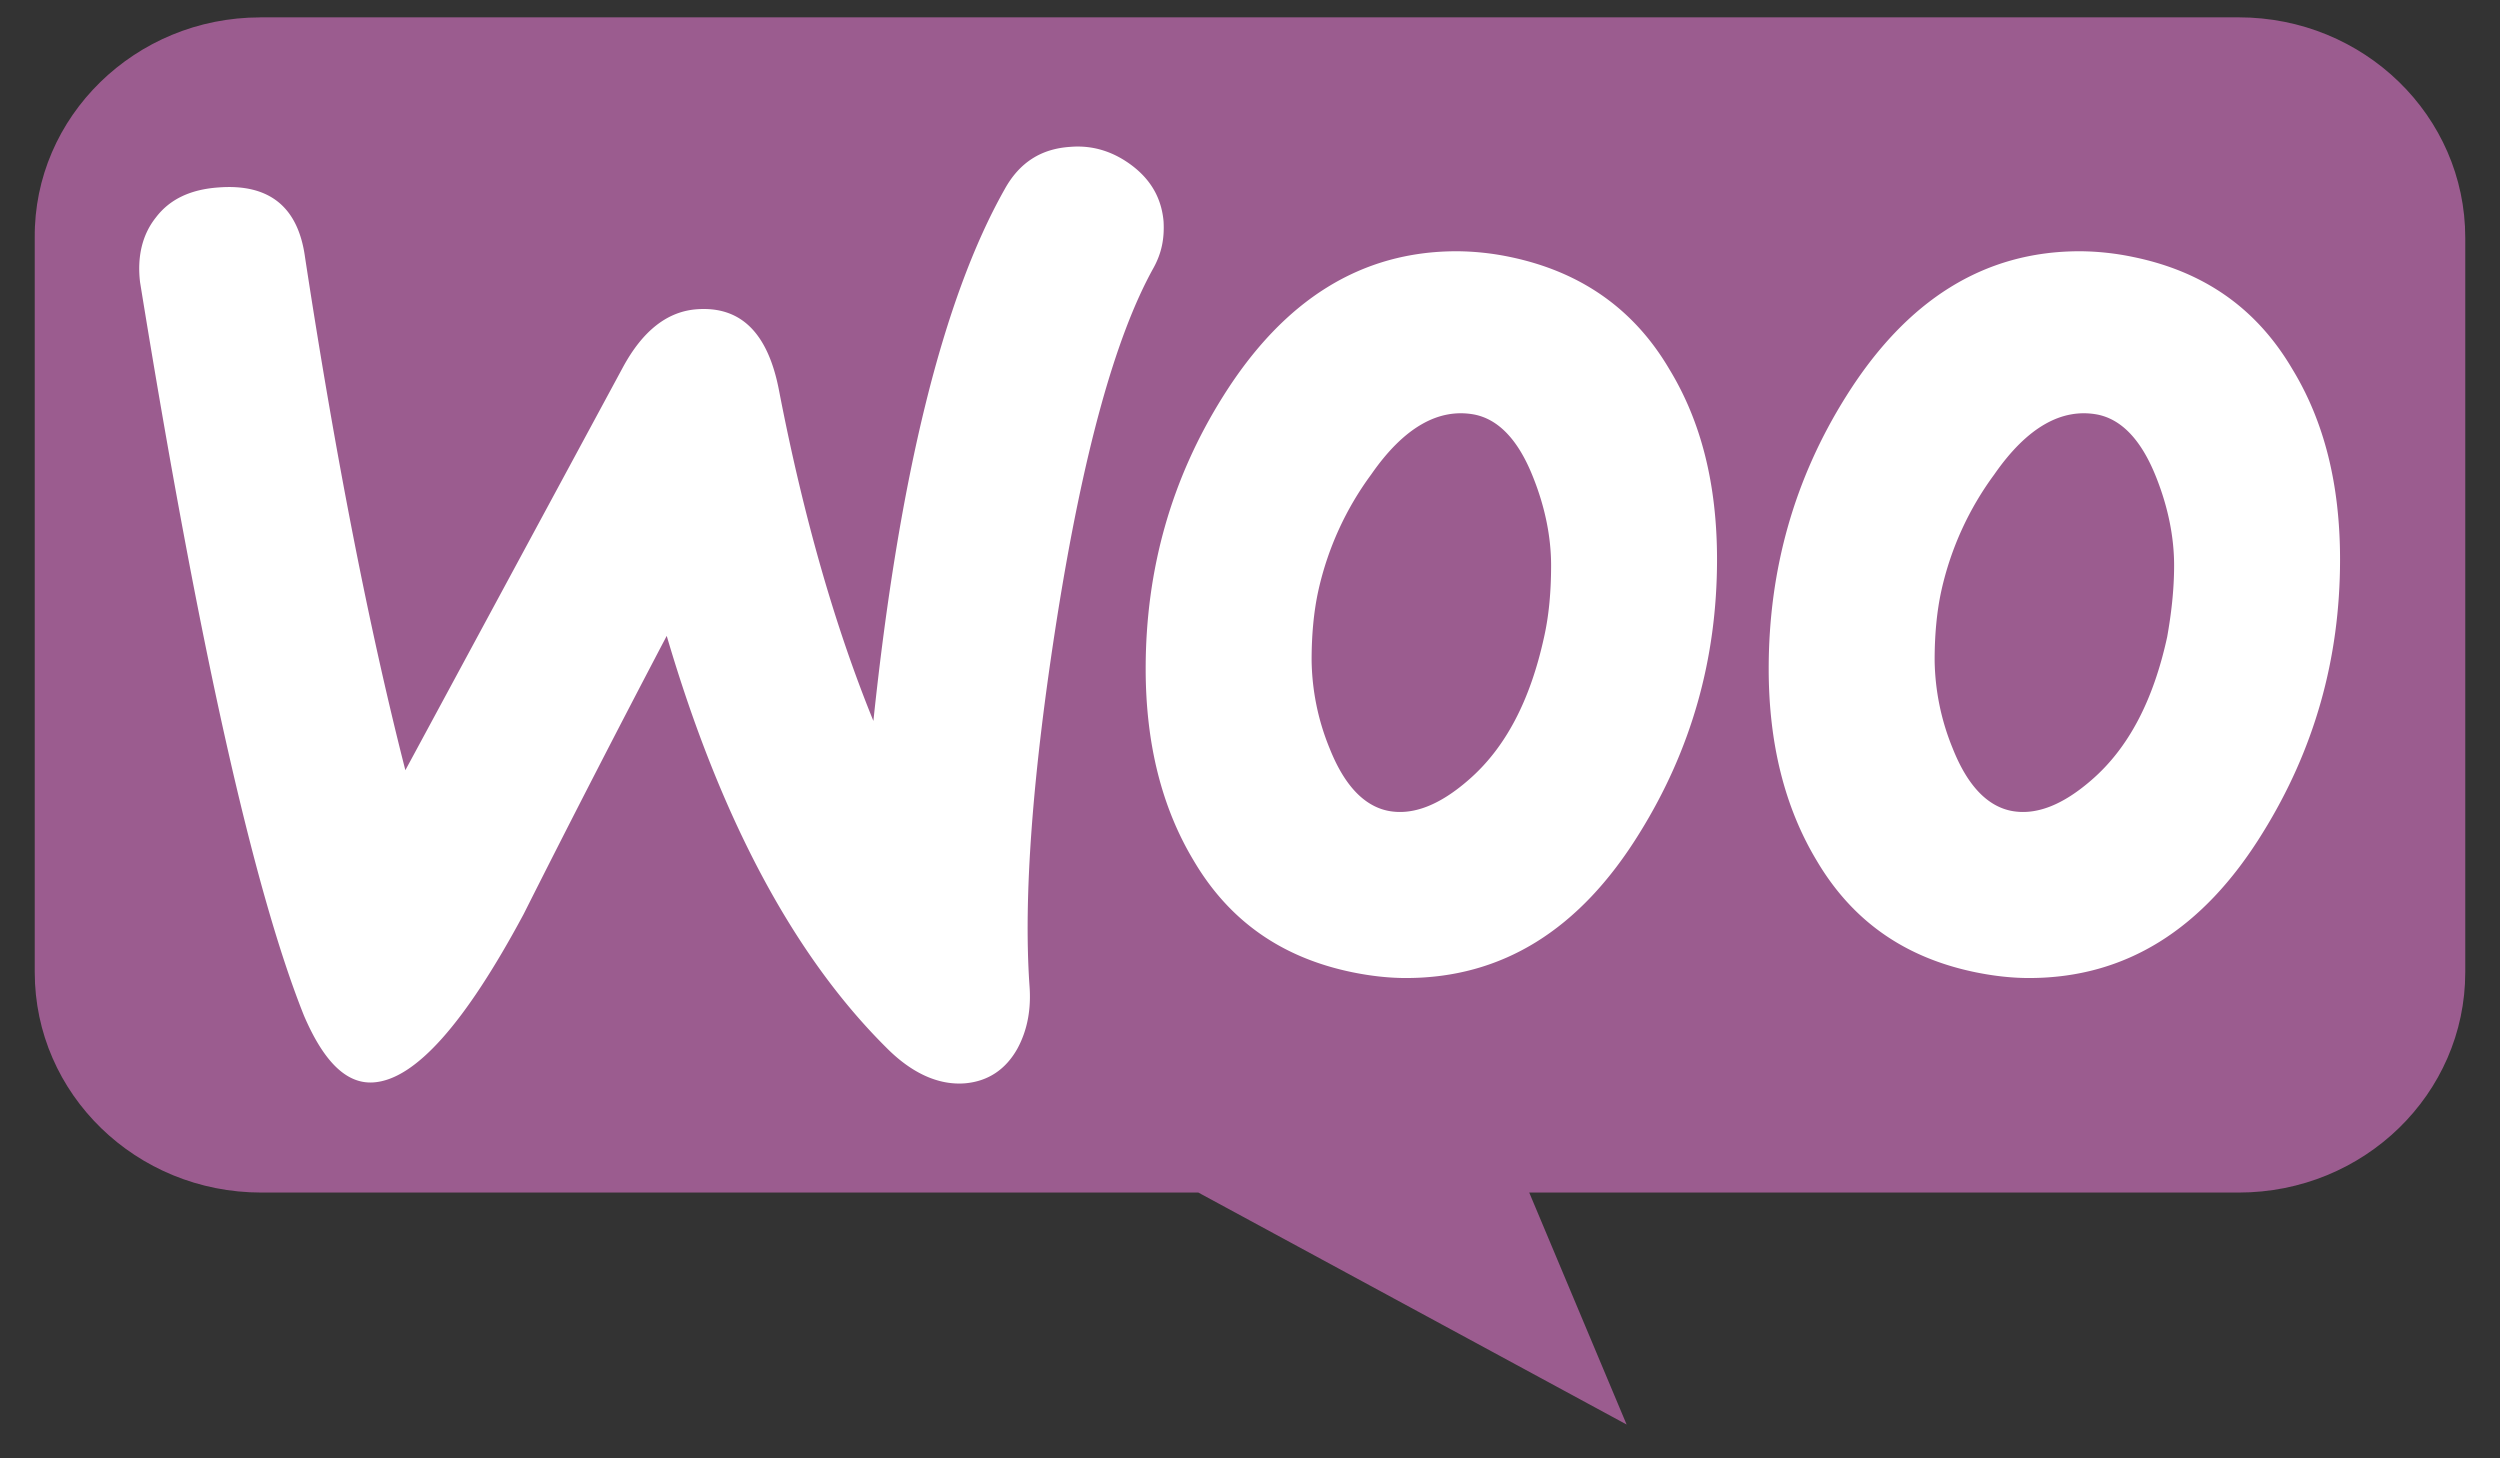 <svg width="48" height="28" fill="none" xmlns="http://www.w3.org/2000/svg"><rect width="100%" height="100%" fill="#333333" stroke="none"/><path fill-rule="evenodd" clip-rule="evenodd" d="M4.998.333h37.985c2.404 0 4.35 1.893 4.35 4.231v14.103c0 2.338-1.946 4.23-4.35 4.23H29.361l1.87 4.454-8.223-4.454H5.017c-2.404 0-4.35-1.892-4.35-4.23V4.564c-.02-2.32 1.927-4.23 4.33-4.23z" fill="#9B5C8F"/><path d="M2.994 4.174c.268-.352.668-.538 1.202-.575.973-.074 1.527.371 1.66 1.336.592 3.878 1.24 7.163 1.927 9.853l4.178-7.738c.382-.705.859-1.076 1.431-1.113.84-.056 1.355.464 1.565 1.559.477 2.468 1.087 4.565 1.812 6.346.496-4.713 1.336-8.109 2.519-10.206.286-.52.706-.78 1.259-.816.439-.037.84.092 1.202.37.362.28.553.632.591 1.058.02.334-.038.613-.19.891-.745 1.336-1.355 3.581-1.851 6.699-.477 3.025-.649 5.381-.534 7.07.038.464-.039.872-.23 1.224-.228.409-.572.631-1.01.668-.497.038-1.012-.185-1.508-.686-1.774-1.763-3.186-4.398-4.216-7.905a345.956 345.956 0 00-2.748 5.344c-1.125 2.097-2.079 3.173-2.88 3.229-.515.037-.954-.39-1.336-1.28-.973-2.431-2.022-7.126-3.148-14.084-.057-.483.038-.91.305-1.244zM44.014 7.088c-.687-1.17-1.698-1.874-3.053-2.153a5.143 5.143 0 00-1.03-.111c-1.832 0-3.32.928-4.484 2.783-.992 1.578-1.488 3.322-1.488 5.233 0 1.429.305 2.654.916 3.674.687 1.17 1.698 1.874 3.053 2.153.362.074.705.111 1.03.111 1.85 0 3.339-.928 4.483-2.783.992-1.596 1.488-3.34 1.488-5.252 0-1.447-.305-2.653-.915-3.655zm-2.404 5.14c-.267 1.225-.744 2.134-1.45 2.746-.554.483-1.069.687-1.546.594-.458-.093-.84-.483-1.125-1.206a4.597 4.597 0 01-.344-1.689c0-.464.038-.928.134-1.354A5.92 5.92 0 0138.29 9.11c.63-.909 1.297-1.28 1.984-1.15.458.093.84.482 1.126 1.206.229.575.343 1.15.343 1.689 0 .482-.057.946-.133 1.373zM32.051 7.088c-.687-1.17-1.717-1.874-3.052-2.153a5.143 5.143 0 00-1.03-.111c-1.832 0-3.32.928-4.484 2.783-.992 1.578-1.488 3.322-1.488 5.233 0 1.429.305 2.654.916 3.674.686 1.17 1.698 1.874 3.052 2.153.363.074.706.111 1.03.111 1.851 0 3.34-.928 4.484-2.783.992-1.596 1.488-3.34 1.488-5.252 0-1.447-.305-2.653-.916-3.655zm-2.404 5.14c-.267 1.225-.744 2.134-1.45 2.746-.553.483-1.068.687-1.545.594-.458-.093-.84-.483-1.126-1.206a4.596 4.596 0 01-.343-1.689c0-.464.038-.928.134-1.354a5.919 5.919 0 011.01-2.209c.63-.909 1.298-1.28 1.985-1.15.458.093.84.482 1.125 1.206.23.575.344 1.15.344 1.689 0 .482-.038.946-.134 1.373z" fill="#fff"/></svg>